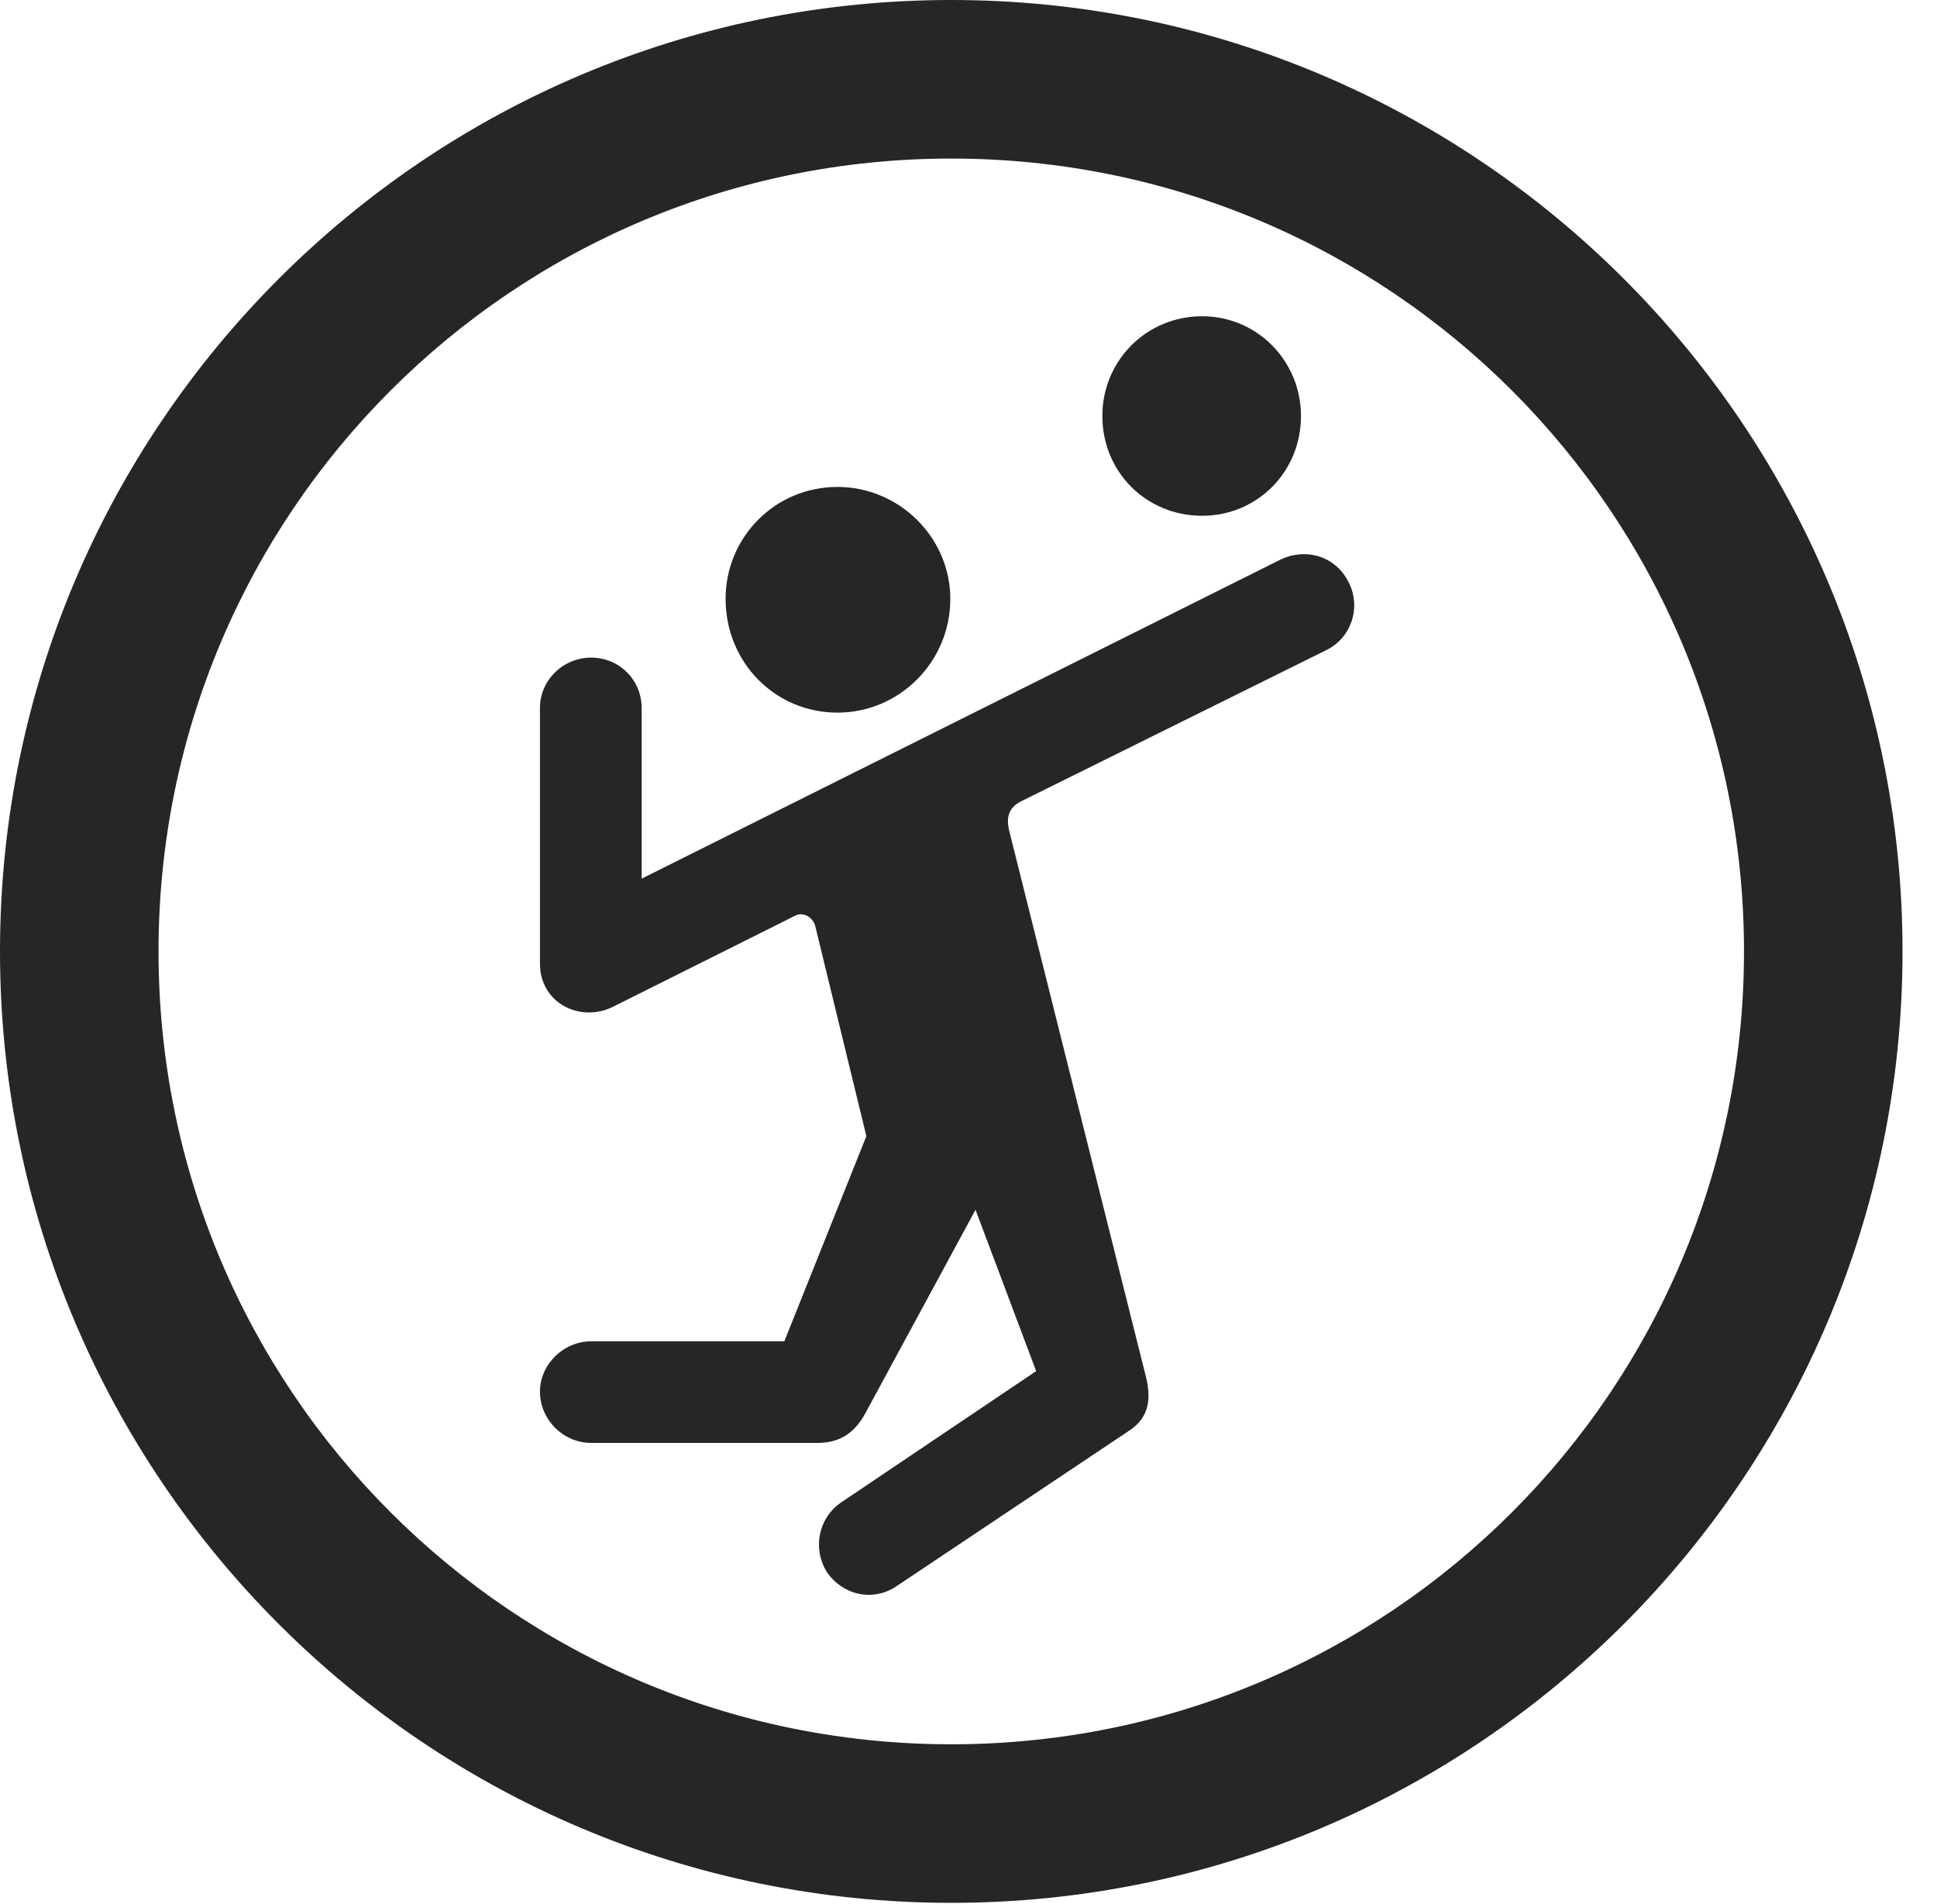 <?xml version="1.0" encoding="UTF-8"?>
<!--Generator: Apple Native CoreSVG 326-->
<!DOCTYPE svg
PUBLIC "-//W3C//DTD SVG 1.1//EN"
       "http://www.w3.org/Graphics/SVG/1.1/DTD/svg11.dtd">
<svg version="1.1" xmlns="http://www.w3.org/2000/svg" xmlns:xlink="http://www.w3.org/1999/xlink" viewBox="0 0 20.283 19.932">
 <g>
  <rect height="19.932" opacity="0" width="20.283" x="0" y="0"/>
  <path d="M9.961 19.922C15.459 19.922 19.922 15.459 19.922 9.961C19.922 4.463 15.459 0 9.961 0C4.463 0 0 4.463 0 9.961C0 15.459 4.463 19.922 9.961 19.922ZM9.961 18.262C5.371 18.262 1.66 14.551 1.66 9.961C1.66 5.371 5.371 1.66 9.961 1.66C14.551 1.66 18.262 5.371 18.262 9.961C18.262 14.551 14.551 18.262 9.961 18.262Z" fill="black" fill-opacity="0.85"/>
  <path d="M8.77 7.461C9.414 7.461 9.951 6.934 9.951 6.27C9.951 5.625 9.414 5.098 8.77 5.098C8.115 5.098 7.598 5.625 7.598 6.27C7.598 6.934 8.115 7.461 8.77 7.461ZM5.654 10.088C5.654 10.508 6.084 10.713 6.426 10.537L8.32 9.59C8.408 9.541 8.506 9.6 8.535 9.688L9.072 11.895L8.213 14.043L6.191 14.043C5.898 14.043 5.654 14.287 5.654 14.57C5.654 14.863 5.898 15.107 6.191 15.107L8.555 15.107C8.789 15.107 8.945 15.01 9.062 14.795L10.215 12.666L10.85 14.355L8.818 15.723C8.564 15.889 8.506 16.221 8.662 16.465C8.828 16.699 9.141 16.777 9.395 16.602L11.807 14.99C11.992 14.873 12.08 14.707 11.992 14.385L10.566 8.691C10.537 8.564 10.557 8.457 10.693 8.389L13.887 6.807C14.15 6.68 14.258 6.357 14.121 6.094C13.984 5.82 13.672 5.732 13.408 5.859L6.719 9.199L6.719 7.412C6.719 7.119 6.484 6.885 6.191 6.885C5.898 6.885 5.654 7.119 5.654 7.412ZM12.588 5.4C13.164 5.4 13.623 4.941 13.623 4.355C13.623 3.779 13.164 3.311 12.588 3.311C12.002 3.311 11.543 3.779 11.543 4.355C11.543 4.941 12.002 5.4 12.588 5.4Z" fill="black" fill-opacity="0.85"/>
 </g>
</svg>
